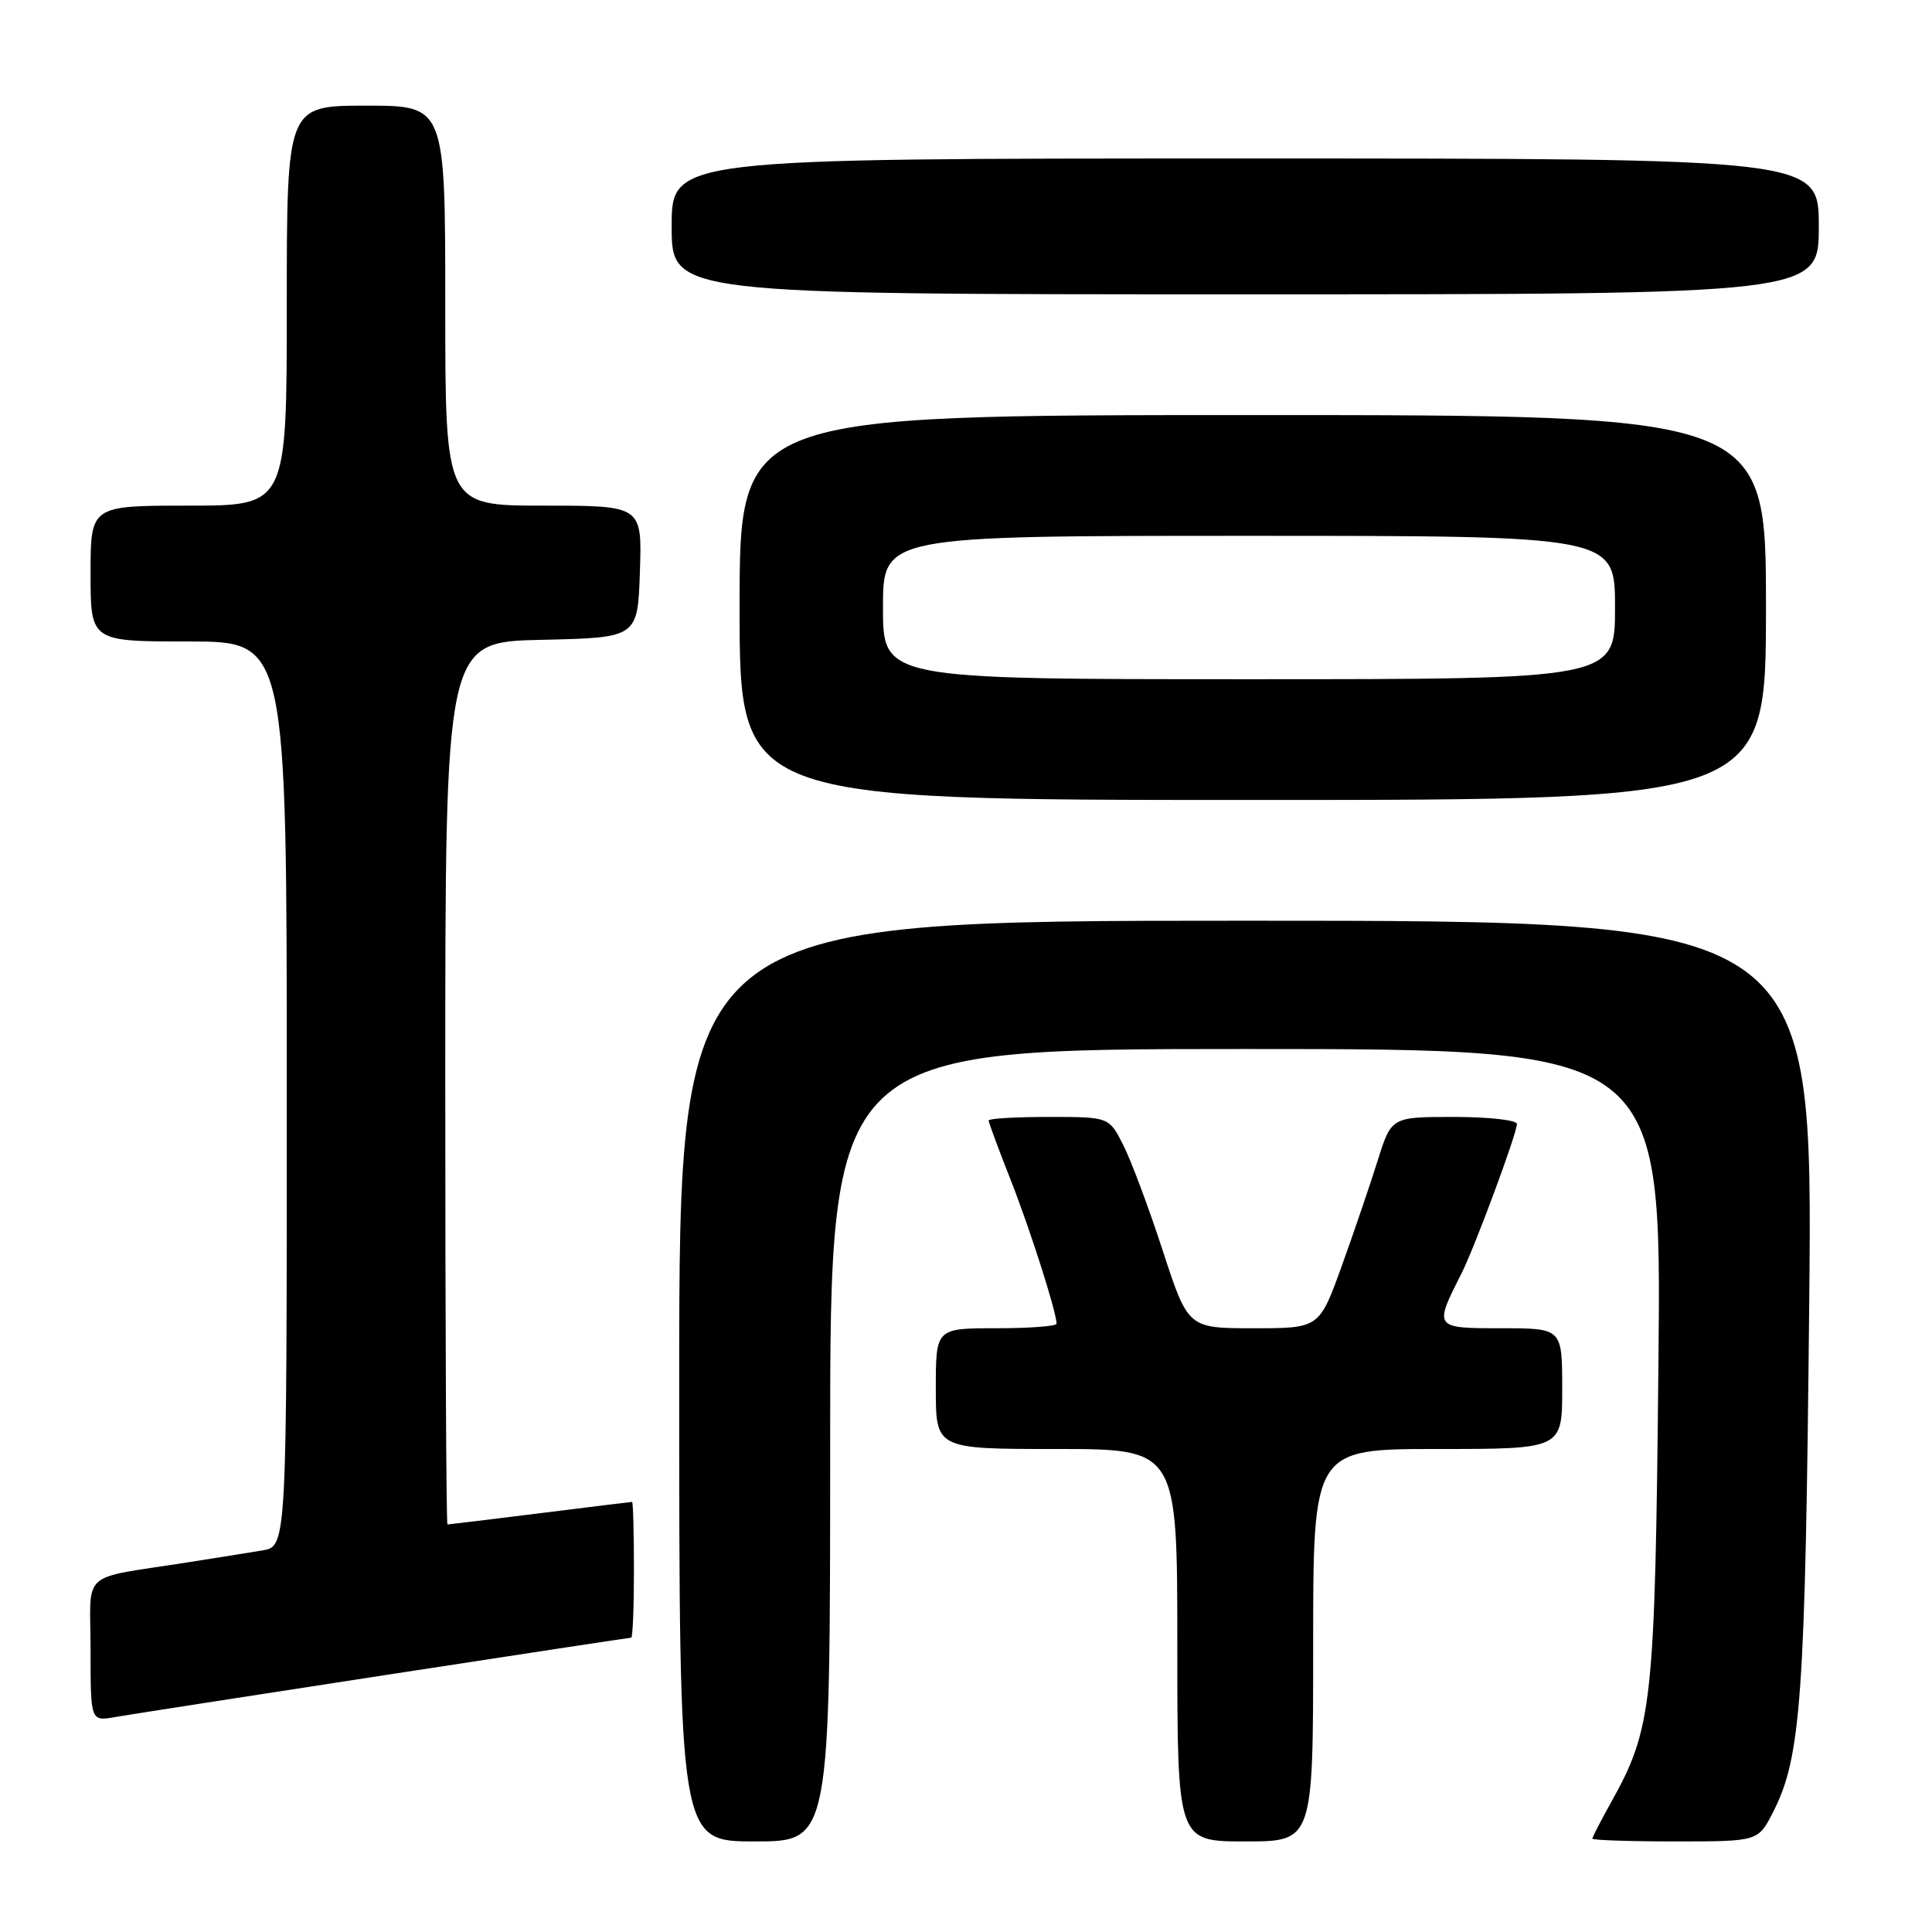 <?xml version="1.0" encoding="UTF-8" standalone="no"?>
<!DOCTYPE svg PUBLIC "-//W3C//DTD SVG 1.1//EN" "http://www.w3.org/Graphics/SVG/1.1/DTD/svg11.dtd" >
<svg xmlns="http://www.w3.org/2000/svg" xmlns:xlink="http://www.w3.org/1999/xlink" version="1.1" viewBox="0 0 256 256">
 <g >
 <path fill="currentColor"
d=" M 110.00 191.50 C 110.00 139.00 110.00 139.00 165.08 139.00 C 220.17 139.00 220.17 139.00 219.75 180.75 C 219.30 225.90 218.96 229.00 213.45 238.87 C 212.10 241.28 211.00 243.42 211.00 243.63 C 211.00 243.83 215.94 244.00 221.98 244.00 C 232.96 244.00 232.96 244.00 234.94 240.12 C 238.66 232.83 239.21 225.10 239.73 172.75 C 240.23 122.00 240.23 122.00 165.12 122.00 C 90.00 122.00 90.00 122.00 90.00 183.00 C 90.00 244.00 90.00 244.00 100.00 244.00 C 110.00 244.00 110.00 244.00 110.00 191.50 Z  M 174.00 218.00 C 174.00 192.00 174.00 192.00 190.50 192.00 C 207.00 192.00 207.00 192.00 207.00 184.00 C 207.00 176.00 207.00 176.00 198.93 176.00 C 189.99 176.00 189.98 175.98 193.65 168.75 C 195.38 165.34 201.00 150.20 201.00 148.93 C 201.00 148.42 197.26 148.00 192.68 148.00 C 184.37 148.00 184.37 148.00 182.56 153.75 C 181.57 156.91 179.42 163.21 177.79 167.75 C 174.81 176.00 174.81 176.00 166.12 176.00 C 157.43 176.00 157.43 176.00 154.08 165.75 C 152.25 160.11 149.89 153.81 148.85 151.75 C 146.96 148.00 146.96 148.00 138.98 148.00 C 134.59 148.00 131.00 148.21 131.00 148.47 C 131.00 148.73 132.29 152.22 133.87 156.22 C 136.45 162.76 140.00 173.86 140.00 175.40 C 140.00 175.73 136.40 176.00 132.00 176.00 C 124.00 176.00 124.00 176.00 124.00 184.00 C 124.00 192.00 124.00 192.00 140.00 192.00 C 156.00 192.00 156.00 192.00 156.00 218.00 C 156.00 244.00 156.00 244.00 165.00 244.00 C 174.00 244.00 174.00 244.00 174.00 218.00 Z  M 50.89 221.98 C 68.71 219.24 83.44 217.00 83.64 217.00 C 83.84 217.00 84.00 212.95 84.00 208.00 C 84.00 203.05 83.89 199.00 83.75 199.01 C 83.61 199.01 78.12 199.69 71.54 200.51 C 64.96 201.33 59.45 202.00 59.29 202.00 C 59.13 202.00 59.00 175.69 59.00 143.53 C 59.00 85.06 59.00 85.06 71.75 84.78 C 84.50 84.50 84.50 84.50 84.79 75.75 C 85.08 67.00 85.08 67.00 72.04 67.00 C 59.00 67.00 59.00 67.00 59.00 40.50 C 59.00 14.00 59.00 14.00 48.50 14.00 C 38.00 14.00 38.00 14.00 38.00 40.50 C 38.00 67.00 38.00 67.00 25.00 67.00 C 12.00 67.00 12.00 67.00 12.00 76.00 C 12.00 85.00 12.00 85.00 25.00 85.00 C 38.00 85.00 38.00 85.00 38.00 144.95 C 38.00 204.91 38.00 204.91 34.75 205.44 C 32.96 205.74 28.58 206.44 25.00 207.00 C 10.32 209.32 12.00 207.82 12.00 218.59 C 12.00 228.09 12.00 228.09 15.25 227.52 C 17.04 227.21 33.08 224.71 50.89 221.98 Z  M 234.00 80.50 C 234.00 55.00 234.00 55.00 166.00 55.00 C 98.00 55.00 98.00 55.00 98.00 80.50 C 98.00 106.00 98.00 106.00 166.00 106.00 C 234.00 106.00 234.00 106.00 234.00 80.50 Z  M 241.00 30.00 C 241.00 21.00 241.00 21.00 165.00 21.00 C 89.00 21.00 89.00 21.00 89.00 30.00 C 89.00 39.00 89.00 39.00 165.00 39.00 C 241.00 39.00 241.00 39.00 241.00 30.00 Z  M 117.00 80.50 C 117.00 71.00 117.00 71.00 165.50 71.00 C 214.00 71.00 214.00 71.00 214.00 80.50 C 214.00 90.00 214.00 90.00 165.50 90.00 C 117.00 90.00 117.00 90.00 117.00 80.50 Z "/>
</g>
</svg>